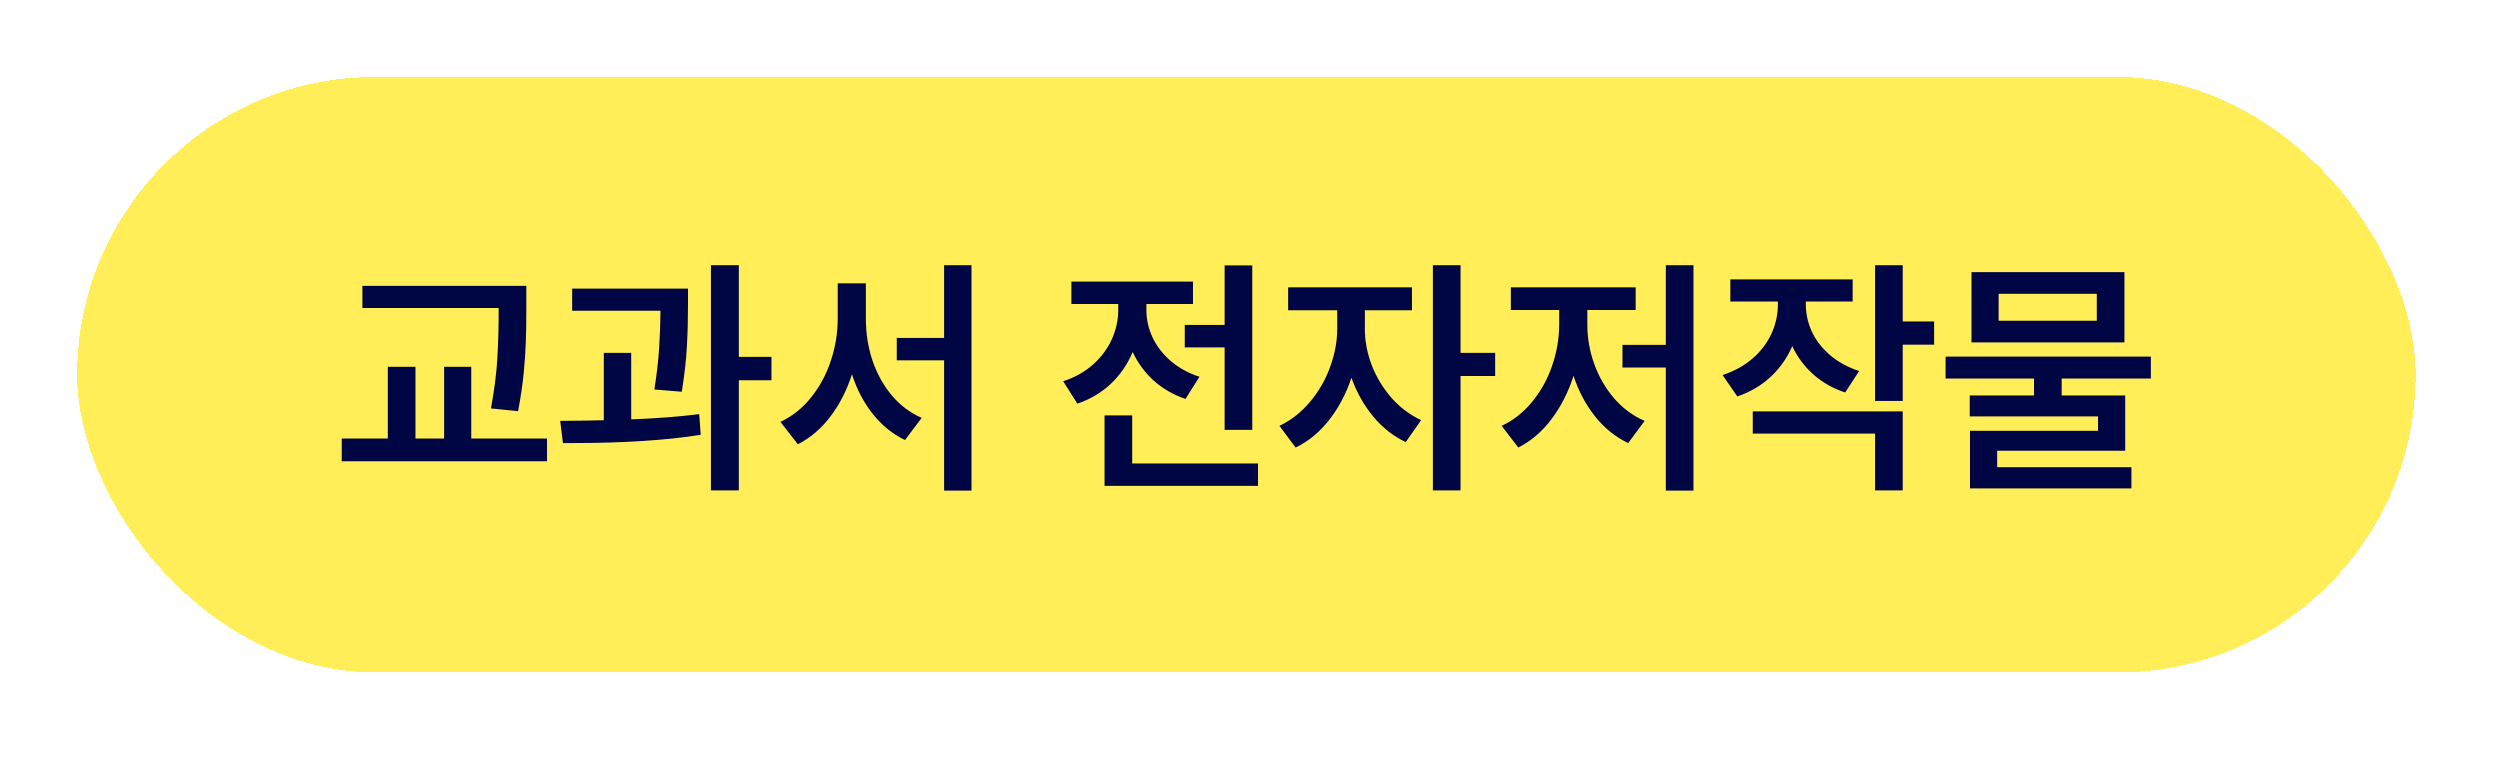 <svg width="294" height="89" viewBox="0 0 294 89" fill="none" xmlns="http://www.w3.org/2000/svg">
<g filter="url(#filter0_d_65_46949)">
<rect x="9.078" y="5.061" width="275" height="70" rx="35" fill="#FFEE57" shape-rendering="crispEdges"/>
<rect x="6.578" y="2.561" width="280" height="75" rx="37.5" stroke="white" stroke-width="5" shape-rendering="crispEdges"/>
<path d="M61.896 32.311C61.896 33.795 61.876 35.075 61.837 36.149C61.808 37.223 61.725 38.458 61.588 39.855C61.452 41.242 61.232 42.741 60.929 44.352L57.736 44.03C58.136 41.871 58.385 39.928 58.483 38.2C58.59 36.471 58.644 34.508 58.644 32.311V32.223H42.618V29.616H61.896V32.311ZM64.328 50.241H40.187V47.575H45.607V39.137H48.859V47.575H52.228V39.137H55.421V47.575H64.328V50.241ZM80.909 31.813C80.909 33.551 80.866 35.197 80.778 36.749C80.7 38.292 80.499 40.065 80.177 42.067L76.954 41.803C77.238 40.006 77.423 38.385 77.511 36.94C77.609 35.495 77.662 34.03 77.672 32.545H67.287V29.938H80.909V31.813ZM74.23 45.319C77.238 45.202 79.904 44.996 82.228 44.703L82.404 47.135C78.322 47.78 73.322 48.102 67.404 48.102H66.203L65.88 45.495C68.165 45.475 69.874 45.45 71.007 45.421V37.496H74.23V45.319ZM86.886 37.965H90.724V40.719H86.886V53.668H83.605V27.184H86.886V37.965ZM101.828 33.541C101.828 35.202 102.081 36.808 102.589 38.361C103.107 39.904 103.859 41.271 104.845 42.462C105.841 43.654 107.023 44.547 108.39 45.143L106.427 47.75C104.962 47.037 103.698 46.012 102.633 44.674C101.578 43.336 100.763 41.783 100.187 40.016C99.591 41.891 98.751 43.541 97.667 44.967C96.593 46.393 95.314 47.487 93.829 48.248L91.779 45.612C93.175 44.957 94.376 44 95.382 42.741C96.398 41.481 97.169 40.05 97.697 38.449C98.234 36.847 98.507 35.211 98.517 33.541V29.323H101.828V33.541ZM114.249 53.698H111.027V38.375H105.46V35.739H111.027V27.184H114.249V53.698ZM147.267 46.549H144.015V36.852H139.328V34.215H144.015V27.213H147.267V46.549ZM147.941 53.141H129.894V44.85H133.146V50.504H147.941V53.141ZM134.816 32.487C134.816 33.571 135.055 34.63 135.534 35.665C136.012 36.691 136.72 37.614 137.658 38.434C138.595 39.245 139.728 39.87 141.056 40.309L139.415 42.916C137.97 42.418 136.72 41.696 135.665 40.748C134.62 39.791 133.8 38.673 133.204 37.394C132.609 38.82 131.759 40.06 130.656 41.115C129.552 42.16 128.234 42.946 126.701 43.473L125.031 40.836C126.398 40.387 127.565 39.733 128.532 38.873C129.508 38.004 130.245 37.018 130.744 35.914C131.251 34.801 131.505 33.649 131.505 32.457V31.754H125.997V29.117H140.294V31.754H134.816V32.487ZM160.509 34.713C160.509 36.1 160.773 37.496 161.3 38.903C161.837 40.309 162.604 41.588 163.6 42.741C164.606 43.893 165.783 44.782 167.13 45.407L165.314 47.985C163.859 47.301 162.584 46.3 161.491 44.982C160.397 43.654 159.542 42.135 158.927 40.426C158.312 42.291 157.438 43.947 156.305 45.392C155.172 46.837 153.859 47.916 152.365 48.629L150.46 46.08C151.818 45.436 153.009 44.503 154.035 43.283C155.07 42.062 155.861 40.7 156.408 39.196C156.964 37.692 157.247 36.198 157.257 34.713V32.487H151.486V29.791H166.046V32.487H160.509V34.713ZM171.759 37.496H175.831V40.221H171.759V53.668H168.507V27.184H171.759V37.496ZM199.152 53.698H195.9V39.225H190.802V36.559H195.9V27.184H199.152V53.698ZM186.671 34.215C186.671 35.758 186.94 37.282 187.477 38.785C188.014 40.289 188.79 41.637 189.806 42.828C190.822 44.01 192.023 44.899 193.41 45.495L191.476 48.102C189.972 47.389 188.673 46.344 187.579 44.967C186.486 43.59 185.641 41.998 185.045 40.192C184.44 42.106 183.58 43.8 182.467 45.275C181.364 46.749 180.06 47.867 178.556 48.629L176.593 46.08C177.97 45.436 179.166 44.493 180.182 43.253C181.207 42.003 181.989 40.592 182.526 39.02C183.073 37.448 183.351 35.846 183.361 34.215V32.457H177.677V29.791H192.355V32.457H186.671V34.215ZM212.365 31.784C212.365 32.887 212.599 33.956 213.068 34.992C213.546 36.017 214.254 36.935 215.192 37.745C216.139 38.556 217.286 39.186 218.634 39.635L216.994 42.155C215.548 41.676 214.298 40.968 213.244 40.031C212.189 39.083 211.364 37.975 210.768 36.705C210.172 38.092 209.323 39.298 208.219 40.324C207.125 41.339 205.822 42.106 204.308 42.623L202.579 40.104C203.966 39.645 205.148 38.991 206.124 38.141C207.101 37.282 207.838 36.305 208.336 35.211C208.834 34.108 209.083 32.965 209.083 31.784V31.461H203.488V28.854H217.872V31.461H212.365V31.784ZM223.761 33.805H227.453V36.53H223.761V43.151H220.509V27.184H223.761V33.805ZM223.761 53.668H220.509V46.989H206.124V44.381H223.761V53.668ZM252.941 40.514H242.453V42.506H249.923V49.01H234.865V50.944H250.656V53.434H231.671V46.666H246.73V44.967H231.642V42.506H239.201V40.514H228.8V37.936H252.941V40.514ZM249.835 36.266H231.847V28.004H249.835V36.266ZM235.04 33.717H246.583V30.553H235.04V33.717Z" fill="#000543"/>
</g>
<defs>
<filter id="filter0_d_65_46949" x="0.078" y="0.061" width="293" height="88" filterUnits="userSpaceOnUse" color-interpolation-filters="sRGB">
<feFlood flood-opacity="0" result="BackgroundImageFix"/>
<feColorMatrix in="SourceAlpha" type="matrix" values="0 0 0 0 0 0 0 0 0 0 0 0 0 0 0 0 0 0 127 0" result="hardAlpha"/>
<feOffset dy="4"/>
<feGaussianBlur stdDeviation="2"/>
<feComposite in2="hardAlpha" operator="out"/>
<feColorMatrix type="matrix" values="0 0 0 0 0 0 0 0 0 0 0 0 0 0 0 0 0 0 0.05 0"/>
<feBlend mode="normal" in2="BackgroundImageFix" result="effect1_dropShadow_65_46949"/>
<feBlend mode="normal" in="SourceGraphic" in2="effect1_dropShadow_65_46949" result="shape"/>
</filter>
</defs>
</svg>
